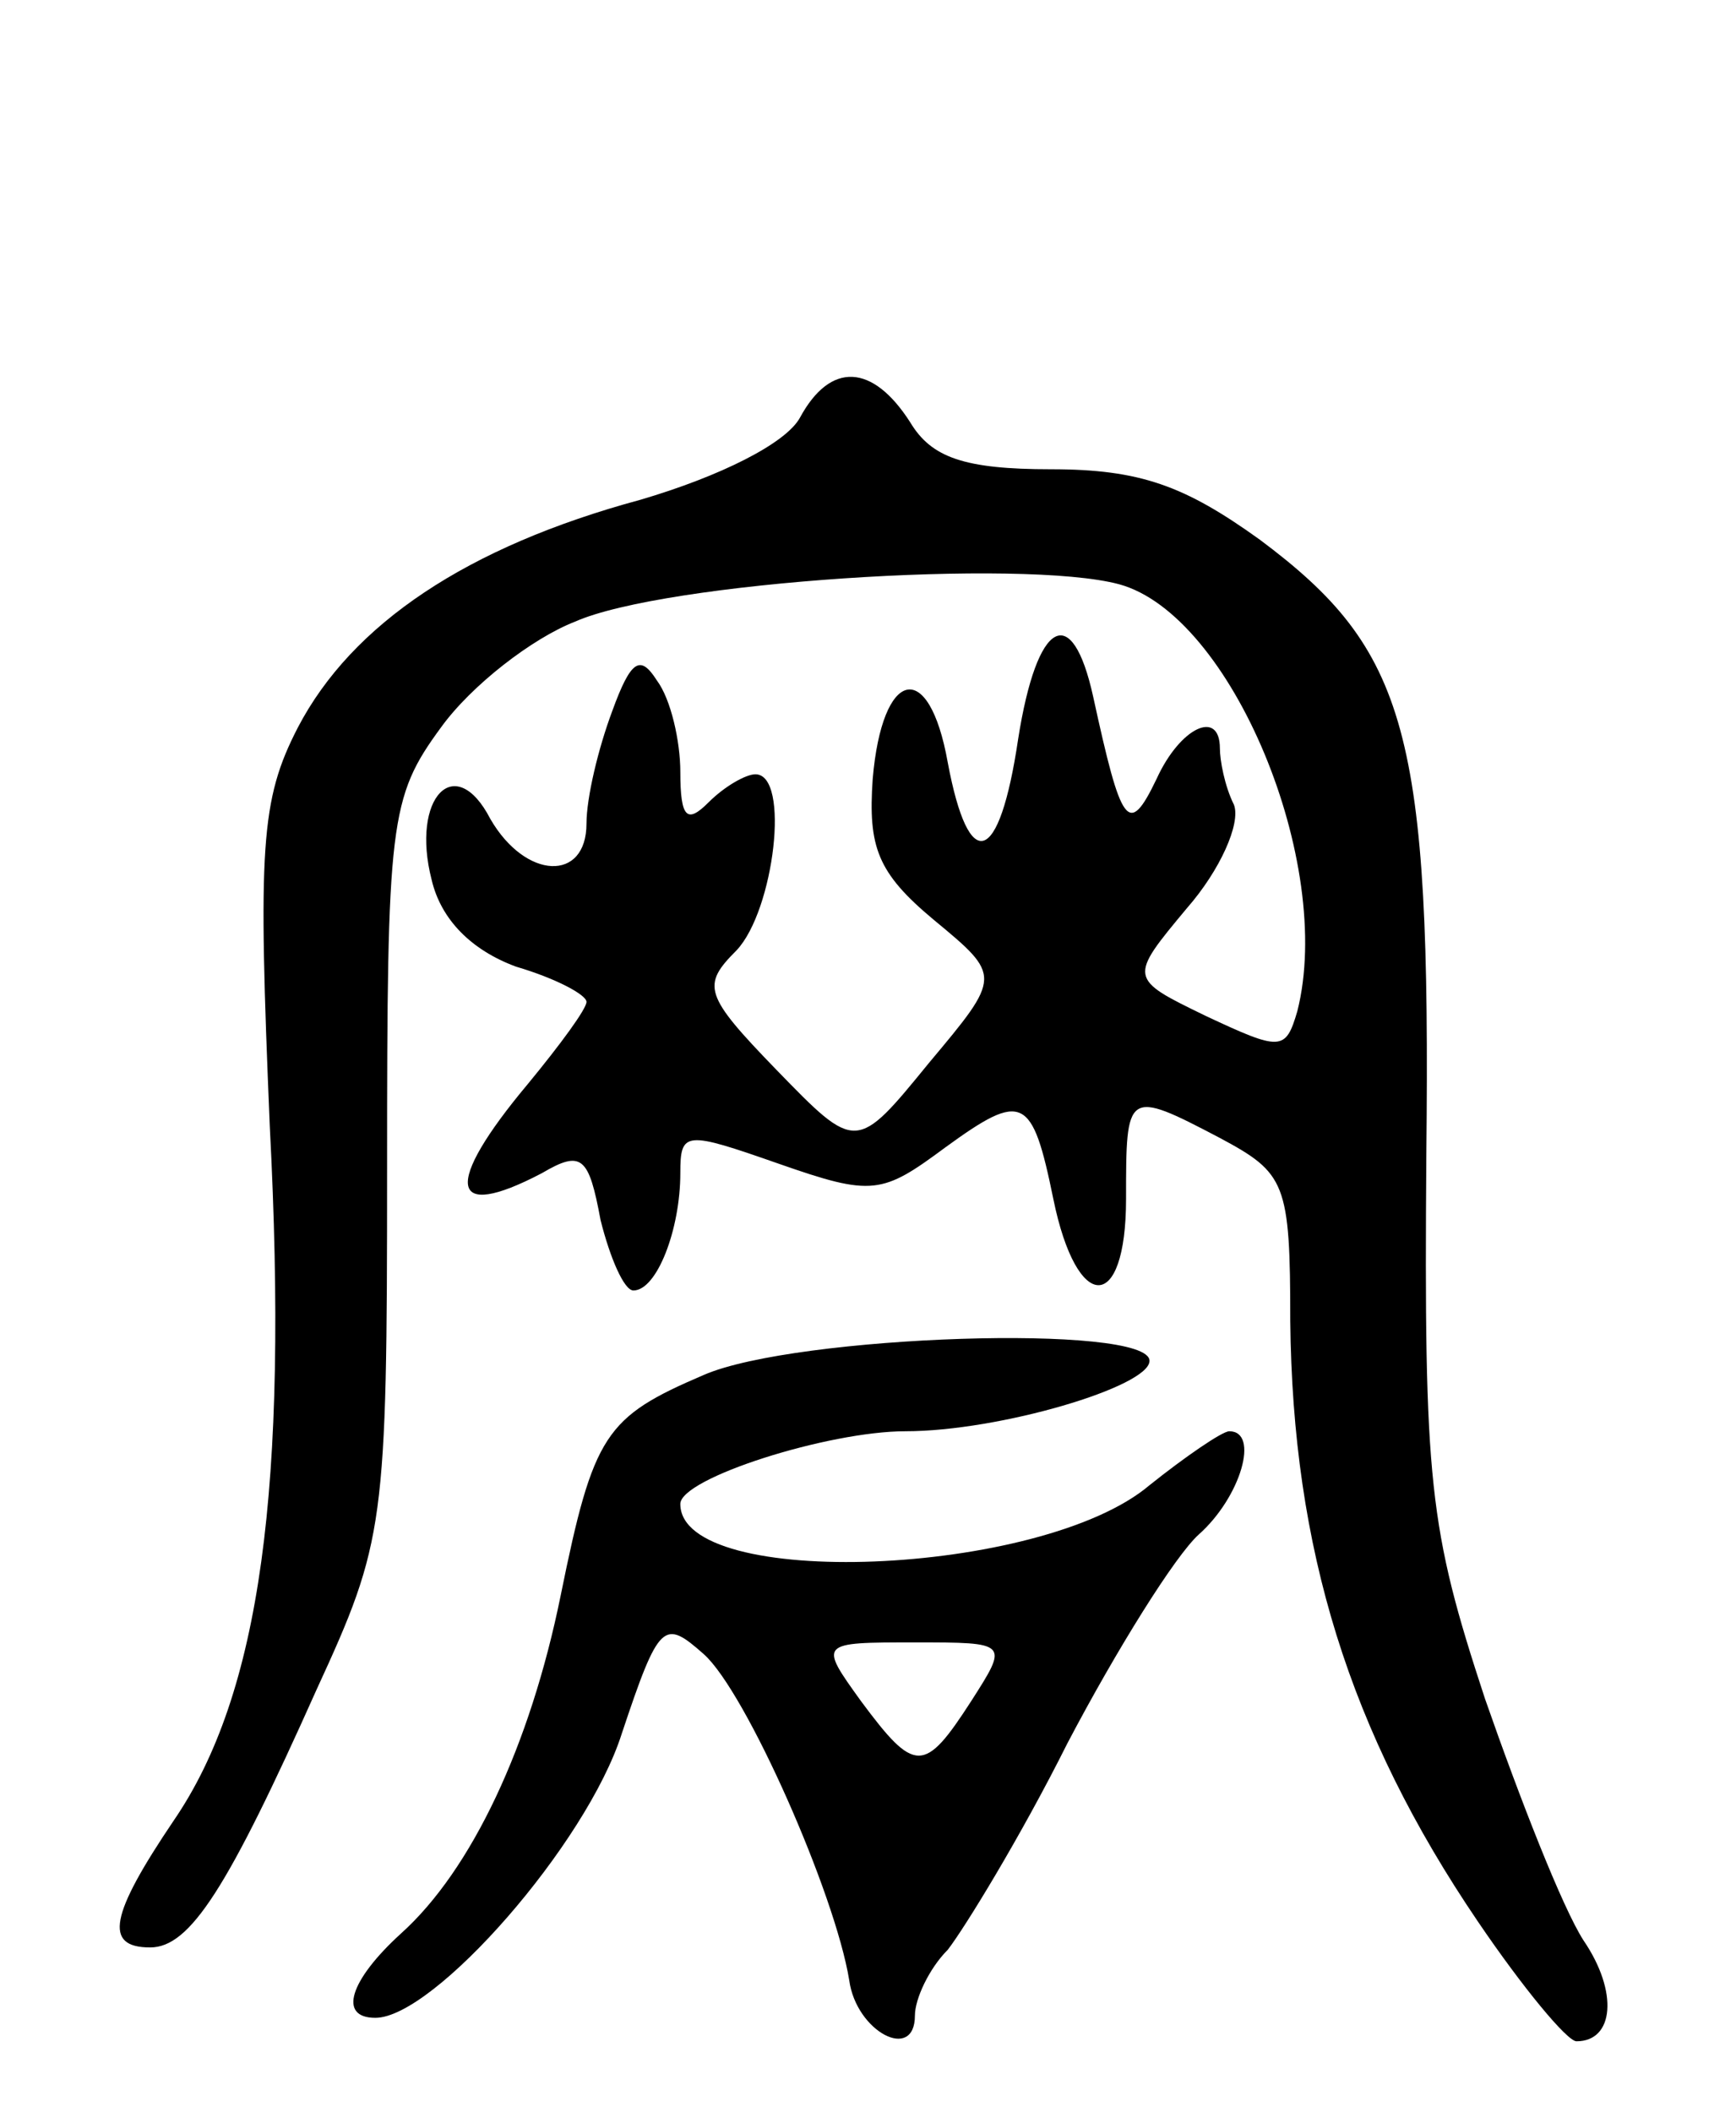 <svg version="1.0" xmlns="http://www.w3.org/2000/svg"
 width="74pt" height="90pt" viewBox="0 0 74 90"
 preserveAspectRatio="xMidYMid meet">
<g transform="translate(0,90) scale(0.1,-0.1)"
fill="#000000" stroke="none">
<path d="M341 722 c-6 -11 -34 -25 -68 -35 -74 -20 -123 -53 -146 -97 -16 -31
-17 -51 -12 -170 8 -154 -4 -242 -41 -296 -27 -40 -30 -54 -10 -54 17 0 33 25
71 110 29 63 30 70 30 222 0 148 1 158 23 188 13 18 39 38 57 45 38 17 191 27
232 16 48 -13 92 -119 76 -182 -5 -17 -7 -17 -39 -2 -33 16 -33 16 -8 46 14
16 23 36 20 44 -4 8 -6 19 -6 24 0 17 -17 9 -27 -13 -12 -25 -15 -20 -27 35
-9 41 -24 33 -32 -18 -8 -54 -21 -58 -30 -10 -8 45 -28 40 -32 -7 -2 -29 2
-40 26 -60 29 -24 29 -24 -2 -61 -31 -38 -31 -38 -65 -3 -31 32 -32 36 -17 51
16 17 23 75 8 75 -4 0 -13 -5 -20 -12 -9 -9 -12 -7 -12 13 0 13 -4 31 -10 39
-7 11 -11 9 -19 -13 -6 -16 -11 -37 -11 -48 0 -25 -26 -24 -41 2 -15 29 -34 9
-25 -26 4 -17 17 -30 36 -37 17 -5 30 -12 30 -15 0 -3 -11 -18 -25 -35 -36
-43 -34 -59 6 -38 17 10 20 7 25 -20 4 -16 10 -30 14 -30 10 0 20 26 20 50 0
18 2 18 42 4 40 -14 44 -13 71 7 33 24 37 22 46 -22 10 -49 31 -49 31 0 0 46
0 47 40 26 28 -15 30 -19 30 -78 1 -97 25 -175 80 -256 19 -28 38 -51 42 -51
16 0 18 21 3 43 -9 14 -27 60 -42 103 -24 73 -26 92 -25 232 2 180 -8 215 -71
262 -32 23 -51 30 -89 30 -37 0 -51 5 -60 20 -16 25 -34 26 -47 2z"/>
<path d="M300 314 c-42 -18 -47 -25 -61 -94 -13 -64 -38 -117 -68 -144 -22
-20 -27 -36 -11 -36 25 0 90 74 105 121 16 48 18 49 35 34 18 -16 56 -102 62
-139 3 -22 28 -35 28 -15 0 7 6 20 14 28 7 9 31 48 51 88 21 40 46 80 56 89
18 16 26 44 13 44 -3 0 -19 -11 -34 -23 -46 -39 -200 -45 -200 -8 0 11 63 31
96 31 40 0 104 19 104 30 0 16 -151 11 -190 -6z m114 -139 c-20 -31 -24 -31
-47 0 -18 25 -18 25 23 25 40 0 40 0 24 -25z"/>
</g>
</svg>
